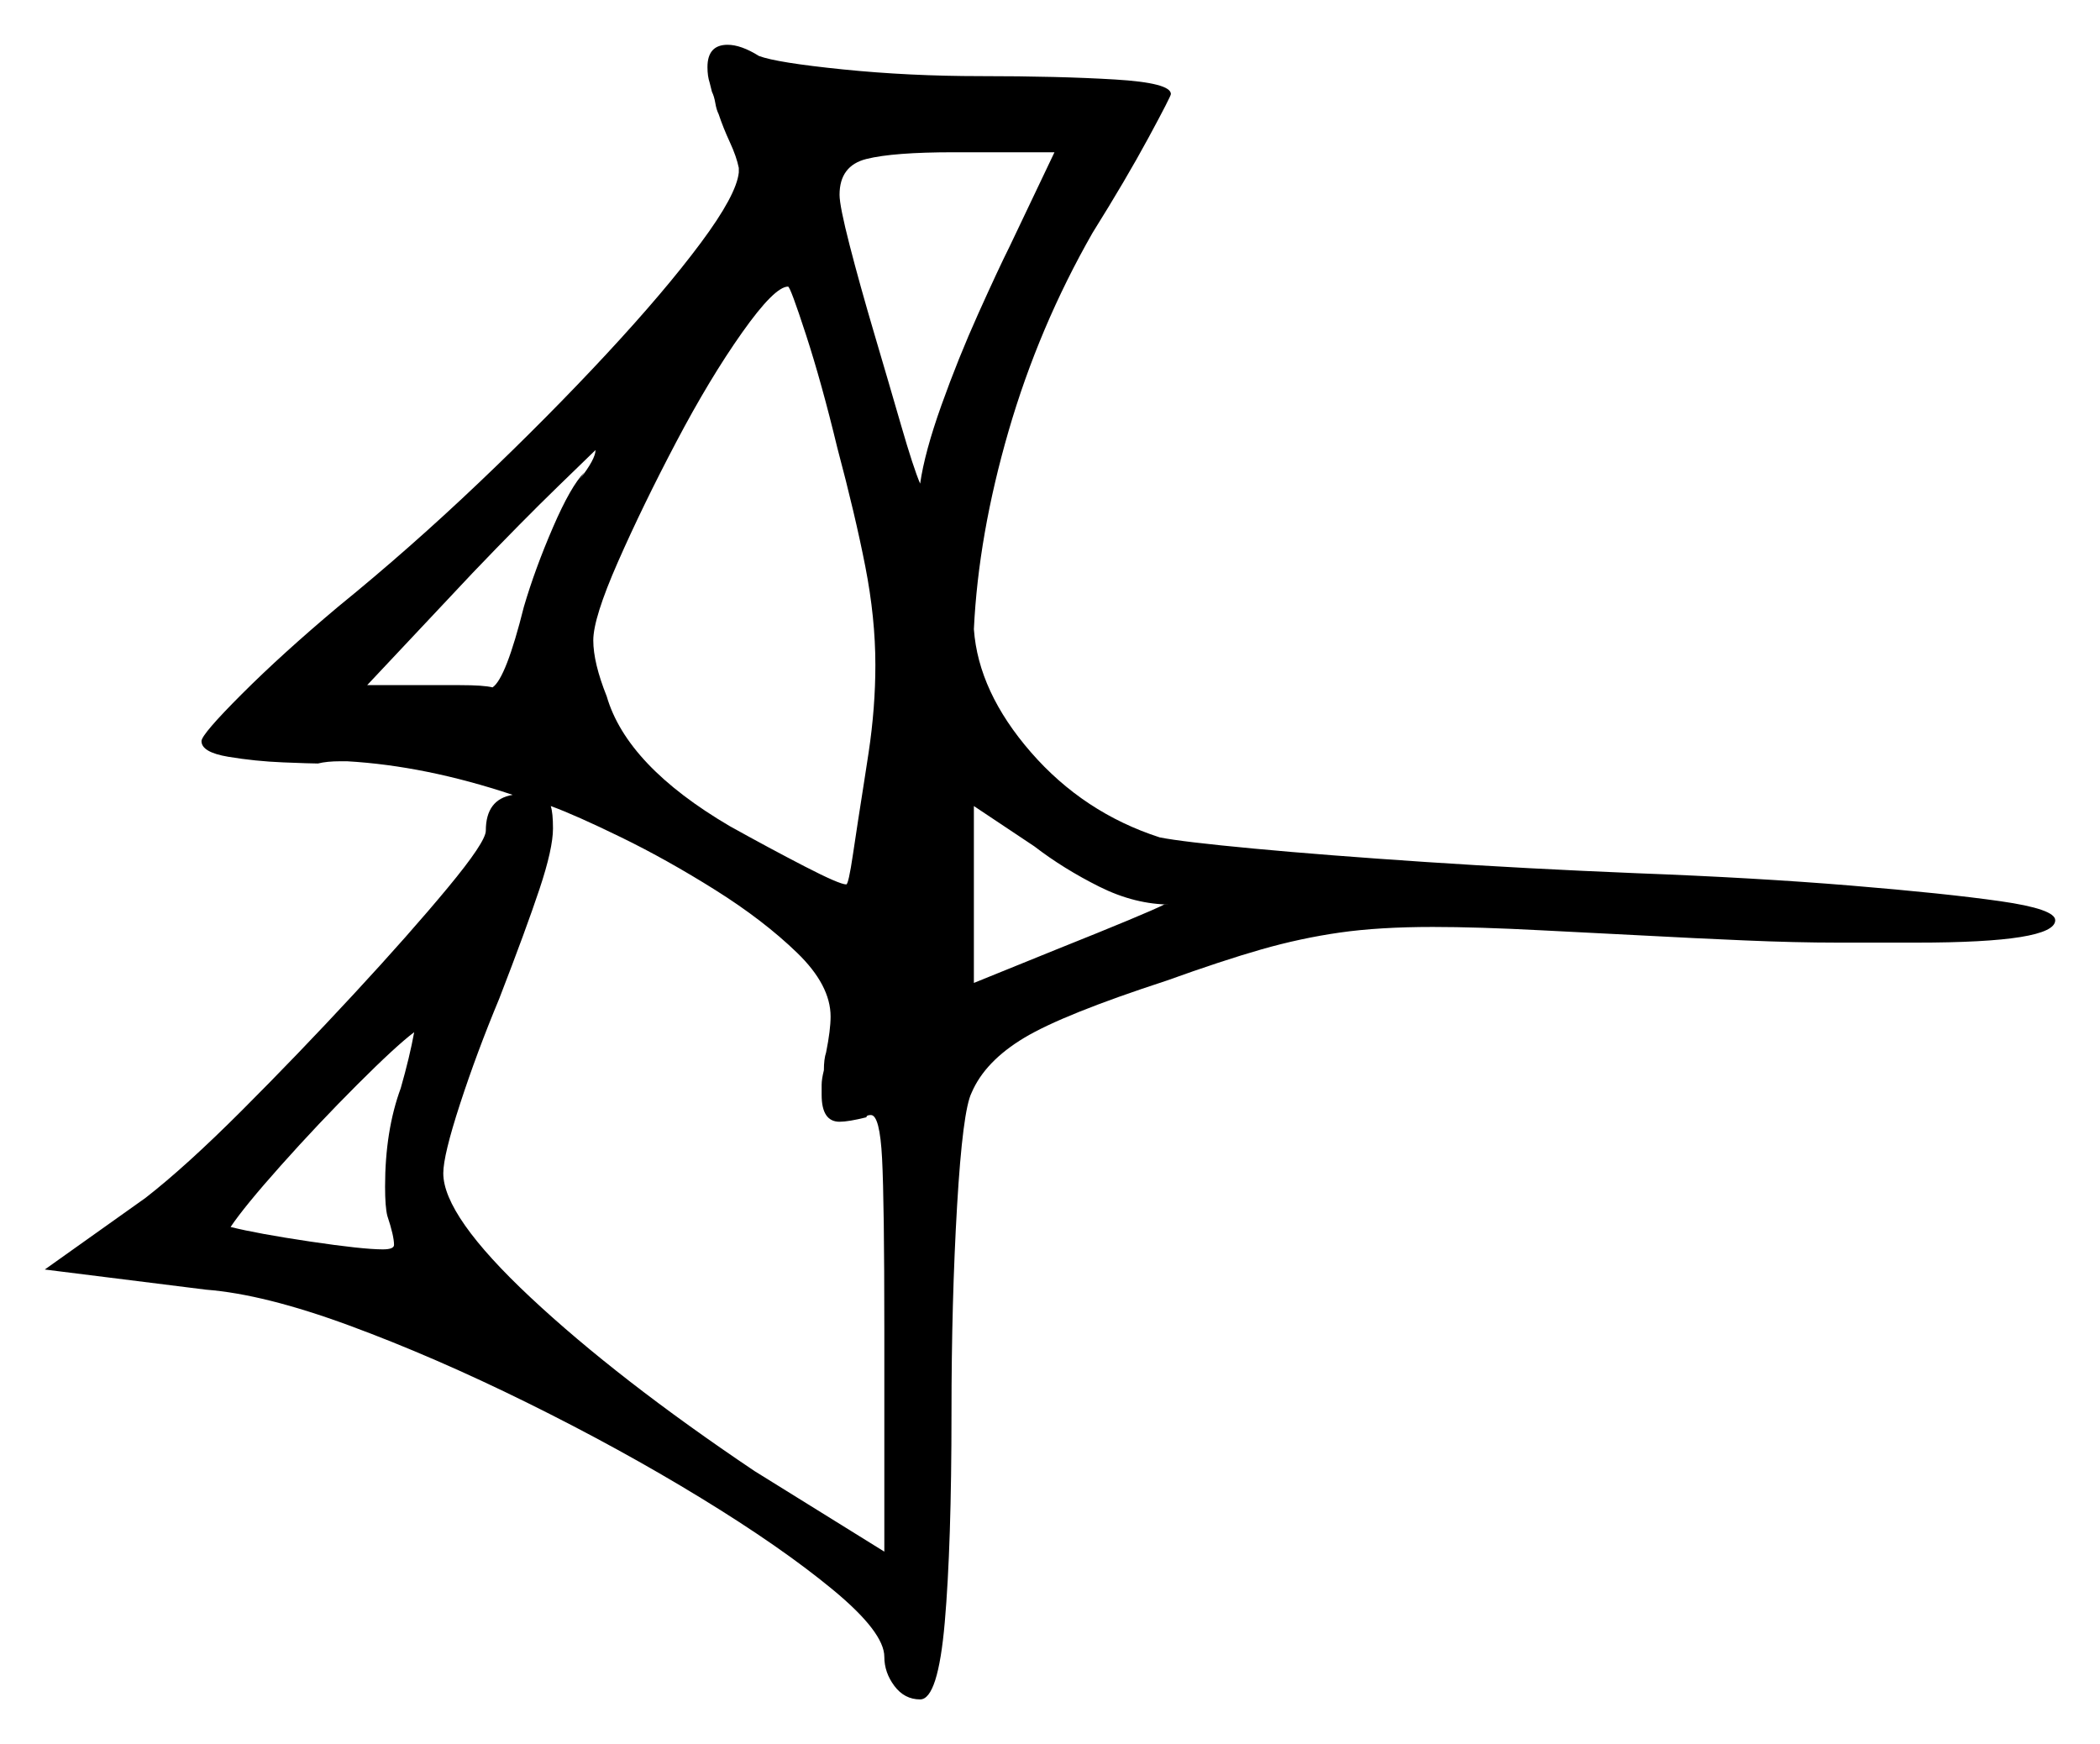 <svg xmlns="http://www.w3.org/2000/svg" width="469.0" height="389.5" viewBox="0 0 469.0 389.5"><path d="M89.5 243.0Q91.5 236.0 92.5 230.5Q88.5 233.5 79.75 242.25Q71.0 251.0 62.75 260.25Q54.5 269.5 51.5 274.0Q57.5 275.5 69.25 277.25Q81.0 279.0 85.5 279.0Q88.0 279.0 88.0 278.0Q88.0 276.0 86.5 271.5Q86.0 269.5 86.0 265.0Q86.0 252.5 89.5 243.0ZM123.0 180.0Q123.5 181.5 123.5 185.0Q123.5 189.5 120.5 198.5Q117.5 207.5 111.5 223.0Q106.5 235.0 102.75 246.5Q99.0 258.0 99.0 262.0Q99.0 271.5 118.5 289.75Q138.0 308.0 168.5 328.5L197.5 346.5V297.0Q197.5 268.5 197.0 258.75Q196.5 249.0 194.5 249.0Q193.5 249.0 193.5 249.5Q191.5 250.0 190.0 250.25Q188.5 250.5 187.5 250.5Q183.5 250.5 183.5 244.5Q183.5 243.5 183.5 242.25Q183.5 241.0 184.0 239.0Q184.0 236.5 184.5 235.0Q185.0 232.5 185.25 230.5Q185.5 228.5 185.5 227.0Q185.5 220.0 178.0 212.75Q170.5 205.5 159.75 198.75Q149.0 192.0 138.75 187.0Q128.5 182.0 123.0 180.0ZM130.5 105.5 129.5 107.0Q133.0 102.5 133.0 100.5Q133.0 100.5 124.75 108.5Q116.5 116.5 105.5 128.0L82.0 153.0H91.0Q97.5 153.0 102.75 153.0Q108.0 153.0 110.0 153.5Q113.0 151.5 117.0 135.5Q119.5 127.0 123.5 117.75Q127.5 108.5 130.5 105.5ZM187.0 100.0Q183.5 85.5 180.0 74.75Q176.5 64.0 176.0 64.0Q173.0 64.0 165.75 74.25Q158.5 84.5 151.0 98.75Q143.5 113.0 138.0 125.5Q132.5 138.0 132.5 143.0Q132.5 148.0 135.5 155.5Q140.0 171.0 163.0 184.5Q172.0 189.5 179.75 193.5Q187.5 197.5 189.0 197.5Q189.5 197.5 190.5 190.75Q191.5 184.0 193.0 174.5L194.0 168.0Q195.5 158.0 195.5 148.5Q195.5 138.0 193.25 126.5Q191.0 115.0 187.0 100.0ZM260.0 202.0H261.5Q253.5 202.0 245.5 198.0Q237.5 194.0 231.0 189.0L217.5 180.0V219.5L236.0 212.0Q246.0 208.0 252.0 205.5Q258.0 203.0 260.0 202.0ZM225.5 55.0 235.5 34.0H213.0Q199.5 34.0 193.5 35.5Q187.5 37.0 187.5 43.5Q187.5 46.0 189.75 54.75Q192.0 63.5 195.25 74.5Q198.5 85.5 201.25 95.0Q204.0 104.5 205.5 108.0Q206.5 101.0 210.25 90.5Q214.0 80.0 218.5 70.0Q223.0 60.0 225.5 55.0ZM159.0 20.5 158.5 18.5Q158.0 17.0 158.0 15.0Q158.0 10.0 162.5 10.0Q165.5 10.0 169.5 12.5Q173.5 14.0 188.25 15.5Q203.0 17.0 219.0 17.0Q236.5 17.0 249.0 17.75Q261.5 18.5 261.5 21.0Q261.5 21.5 256.5 30.75Q251.5 40.0 244.0 52.0Q232.0 73.0 225.25 96.25Q218.5 119.5 217.5 140.5Q218.5 154.5 230.25 168.0Q242.0 181.5 259.0 187.0Q264.0 188.0 280.0 189.5Q296.0 191.0 318.5 192.5Q341.0 194.0 365.5 195.0Q392.0 196.0 413.25 197.75Q434.5 199.5 446.75 201.25Q459.0 203.0 459.0 205.5Q459.0 210.5 428.0 210.5Q420.0 210.5 410.5 210.5Q401.0 210.5 389.5 210.0L378.5 209.5Q358.5 208.5 344.25 207.75Q330.0 207.0 320.0 207.0Q308.0 207.0 299.25 208.25Q290.5 209.5 281.75 212.0Q273.0 214.5 260.5 219.0Q237.5 226.5 228.75 231.75Q220.0 237.0 217.0 244.0Q215.0 248.0 213.75 269.25Q212.5 290.5 212.5 315.5Q212.5 345.0 211.0 362.25Q209.5 379.5 205.5 379.5Q202.0 379.5 199.75 376.5Q197.5 373.5 197.5 370.0Q197.5 364.5 186.0 355.0Q174.5 345.5 156.5 334.5Q138.5 323.5 117.75 313.25Q97.0 303.0 78.0 296.0Q59.0 289.0 46.0 288.0L10.0 283.5L32.5 267.5Q41.5 260.5 54.0 248.0Q66.5 235.5 79.0 222.0Q91.5 208.5 100.0 198.25Q108.5 188.0 108.5 185.5Q108.5 178.5 114.5 177.5Q95.0 171.0 77.5 170.0H76.0Q73.0 170.0 71.0 170.5Q69.5 170.5 63.25 170.25Q57.0 170.0 51.0 169.0Q45.0 168.0 45.0 165.5Q45.0 164.0 54.0 155.0Q63.0 146.0 75.5 135.5Q91.5 122.5 107.0 107.75Q122.5 93.0 135.5 79.0Q148.5 65.0 156.5 54.25Q164.5 43.5 165.0 38.5V37.5Q164.5 35.0 163.0 31.75Q161.5 28.5 160.5 25.5Q160.0 24.5 159.75 23.0Q159.5 21.5 159.0 20.5Z" fill="black" /></svg>